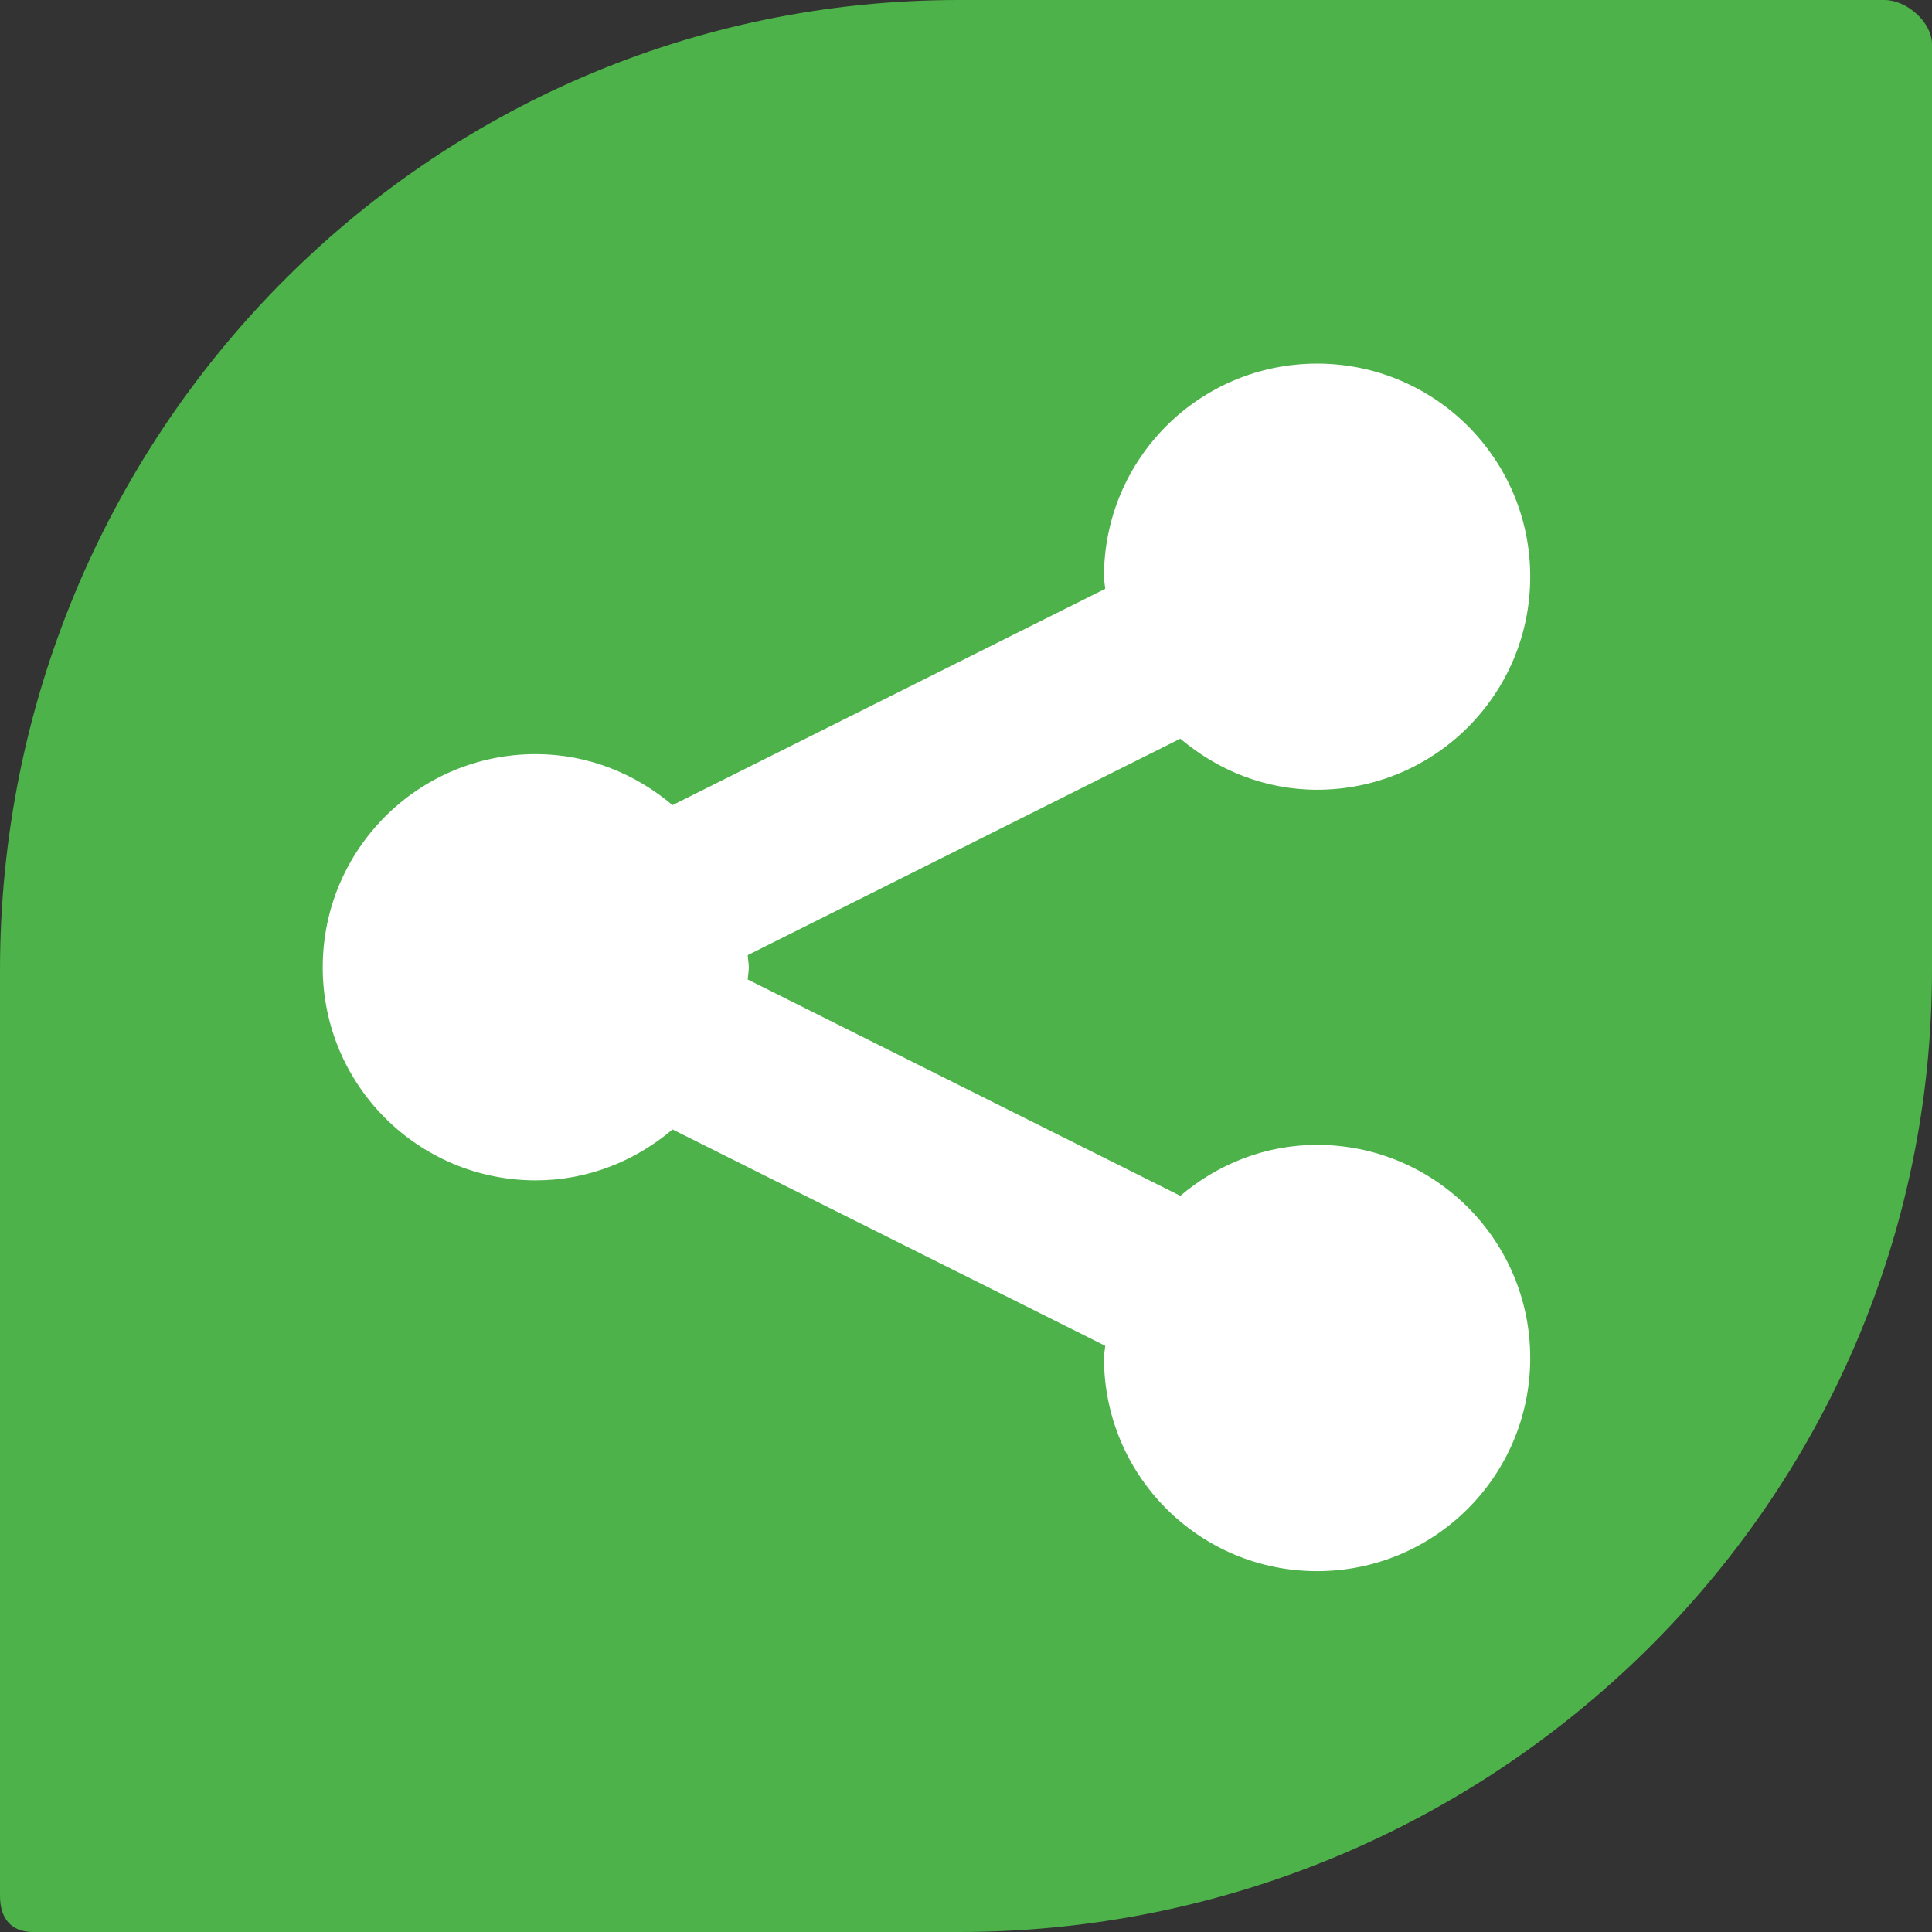 <?xml version="1.0" encoding="iso-8859-1"?>
<!-- Generator: Adobe Illustrator 18.0.0, SVG Export Plug-In . SVG Version: 6.00 Build 0)  -->
<!DOCTYPE svg PUBLIC "-//W3C//DTD SVG 1.1//EN" "http://www.w3.org/Graphics/SVG/1.1/DTD/svg11.dtd">
<svg version="1.1" xmlns="http://www.w3.org/2000/svg" xmlns:xlink="http://www.w3.org/1999/xlink" x="0px" y="0px"
	 viewBox="0 0 48 48" style="enable-background:new 0 0 48 48;" xml:space="preserve">
<rect x="0" y="0" width="48" height="48" fill="#333333" stroke="none"/>
<g id="Layer_314">
	<g>
		<path style="fill:#4CB249;" d="M46.819,0H23.821C10.567,0,0,10.847,0,24.101v23C0,47.654,0.268,48,0.821,48h23
			C37.075,48,48,37.357,48,24.101v-23C48,0.549,47.372,0,46.819,0z"/>
		<g>
			<path style="fill:#FFFFFF;" d="M13.311,29.326c1.301,0,2.477-0.486,3.398-1.265l10.75,5.375
				c-0.008,0.101-0.031,0.196-0.031,0.302c0,2.927,2.367,5.297,5.295,5.297c2.924,0,5.295-2.37,5.295-5.297
				c0-2.925-2.371-5.294-5.295-5.294c-1.301,0-2.478,0.486-3.398,1.266l-10.748-5.375c0.004-0.102,0.027-0.197,0.027-0.3
				c0-0.105-0.023-0.202-0.027-0.305l10.748-5.378c0.92,0.779,2.096,1.269,3.398,1.269c2.924,0,5.295-2.369,5.295-5.296
				c0-2.923-2.371-5.291-5.295-5.291c-2.928,0-5.295,2.368-5.295,5.291c0,0.105,0.023,0.202,0.031,0.304l-10.75,5.374
				c-0.922-0.778-2.098-1.267-3.398-1.267c-2.924,0-5.293,2.371-5.293,5.298C8.018,26.958,10.387,29.326,13.311,29.326z"/>
		</g>
	</g>
</g>
<g id="Layer_1">
</g>
</svg>
